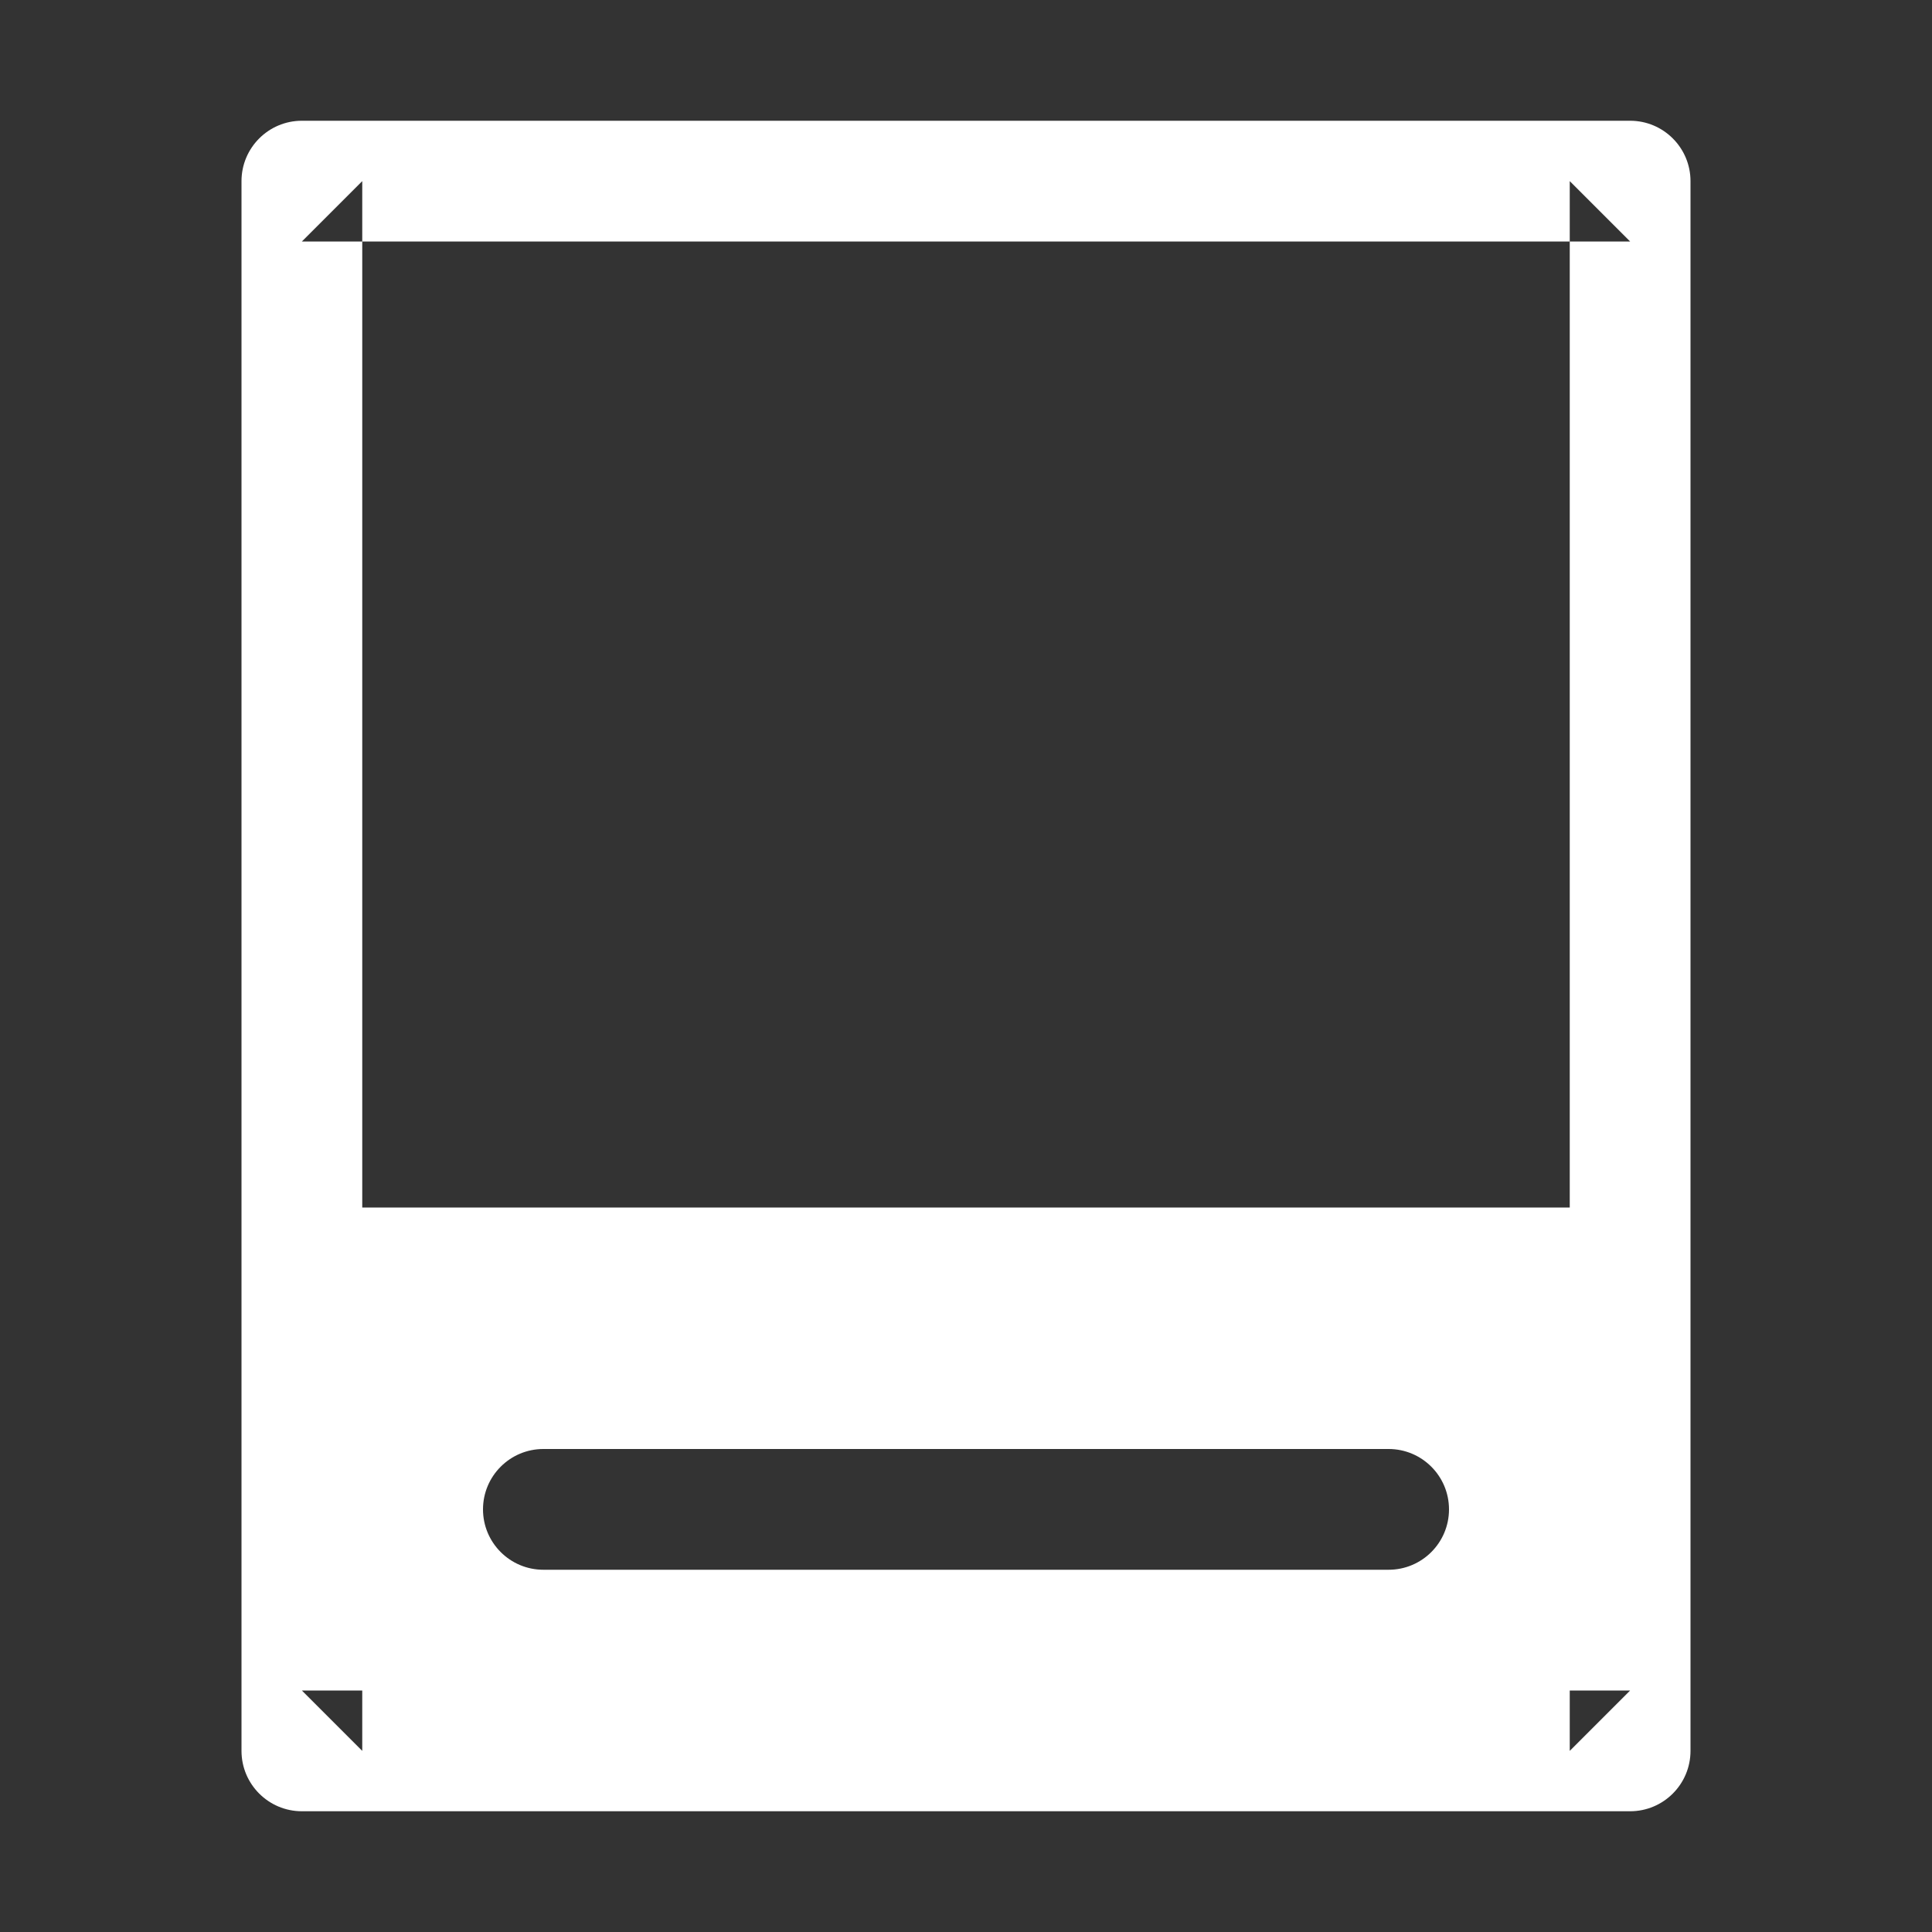 <?xml version="1.0" encoding="UTF-8" standalone="no"?>
<svg width="16px" height="16px" viewBox="0 0 16 16" version="1.1" xmlns="http://www.w3.org/2000/svg" xmlns:xlink="http://www.w3.org/1999/xlink">
    <rect x="0" y="0" width="16" height="16" fill="#333333" stroke="none"/>
    <!-- Generator: Sketch 3.6.1 (26313) - http://www.bohemiancoding.com/sketch -->
    <title>disk_active_16px</title>
    <desc>Created with Sketch.</desc>
    <defs></defs>
    <g id="Page-1" stroke="none" stroke-width="1" fill="none" fill-rule="evenodd">
        <g id="disk_active_16px">
            <rect id="Rectangle-1" opacity="0" x="0" y="0" width="16" height="16"></rect>
            <g id="硬盘" transform="translate(2, 1)" fill="#FFFFFF">
                <path d="M0,0.5 L0,13.5 C0,13.776 0.224,14 0.5,14 L11.5,14 C11.776,14 12,13.776 12,13.5 L12,0.5 C12,0.224 11.776,0 11.5,0 L0.5,0 C0.224,0 0,0.224 0,0.5 L0,0.5 L0,0.5 Z M1,0.5 L0.5,1 L11.5,1 L11,0.5 L11,13.5 L11.5,13 L0.5,13 L1,13.5 L1,0.5 Z M1,9 L11,9 L11,13 L1,13 L1,9 Z M2.5,12 L9.5,12 C9.776,12 10,11.776 10,11.5 C10,11.224 9.776,11 9.5,11 L2.5,11 C2.224,11 2,11.224 2,11.5 C2,11.776 2.224,12 2.5,12 Z" id="Combined-Shape"></path>
            </g>
        </g>
    </g>
</svg>
